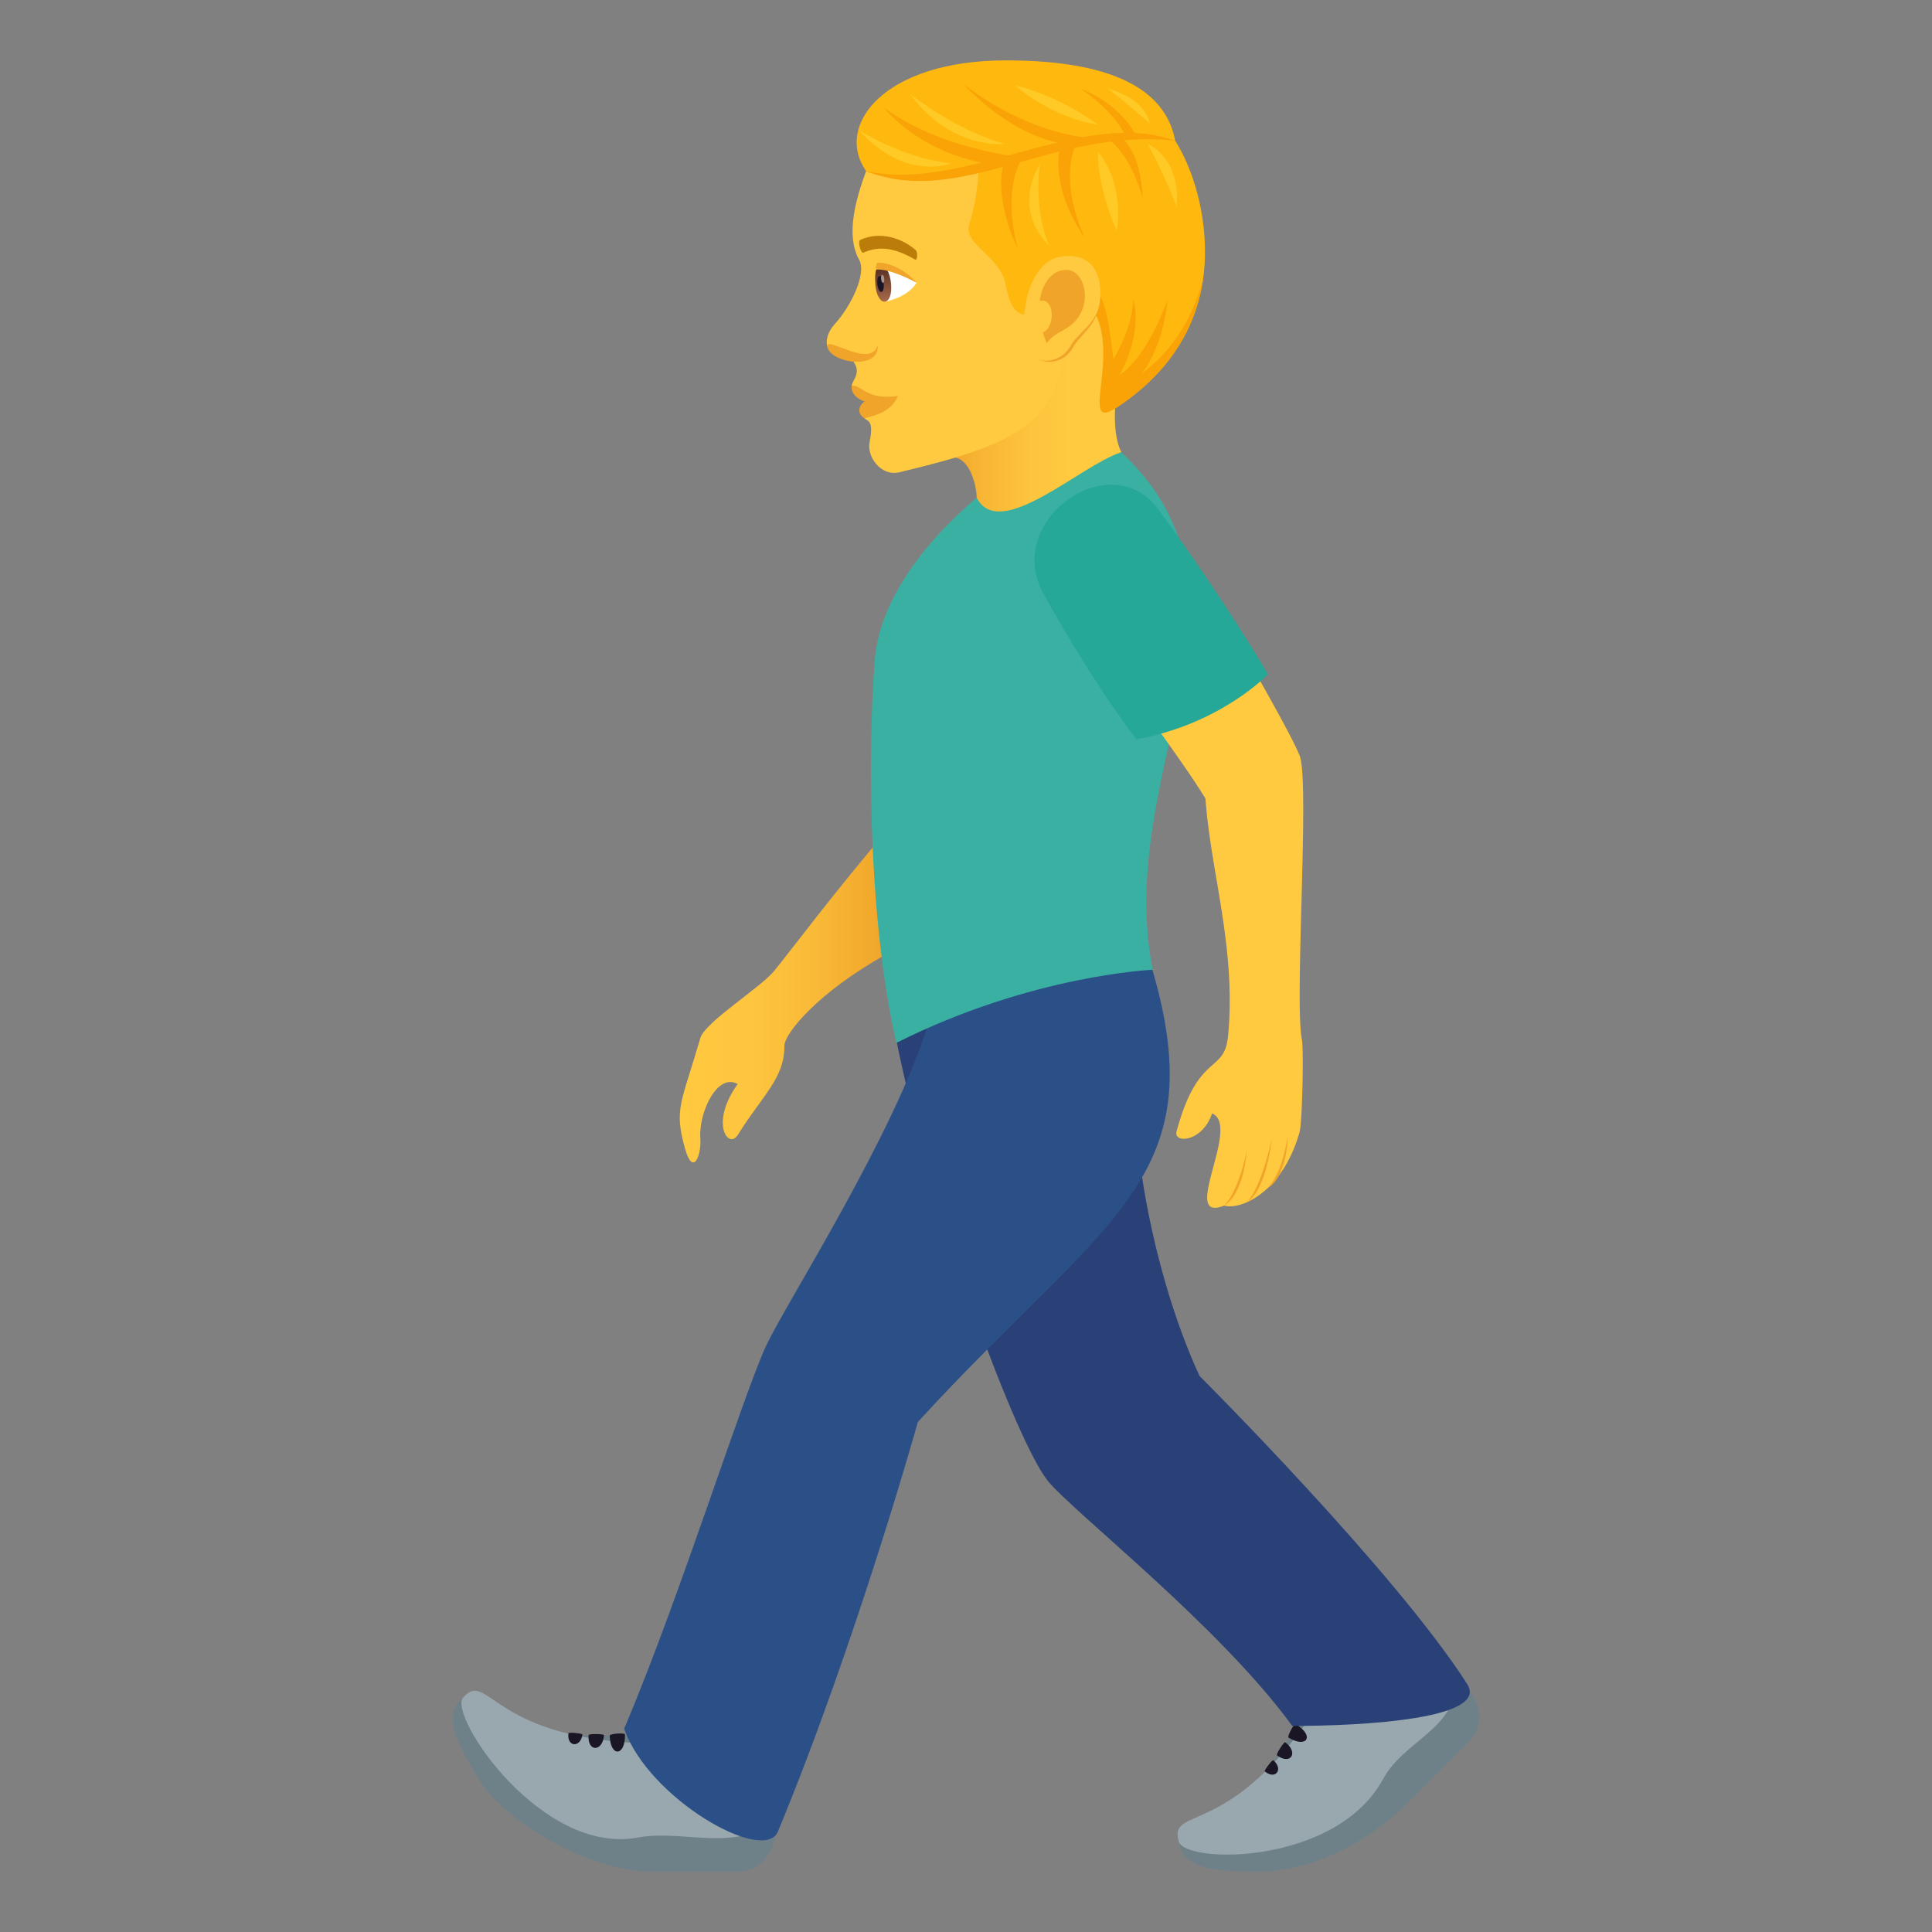 <svg xmlns="http://www.w3.org/2000/svg" xml:space="preserve" style="enable-background:new 0 0 64 64" viewBox="0 0 64 64"><rect x="0" y="0" width="64" height="64" fill="#808080" stroke="none"/><linearGradient id="a" x1="22.517" x2="29.385" y1="33.012" y2="33.012" gradientUnits="userSpaceOnUse"><stop offset="0" style="stop-color:#ffc940"/><stop offset=".338" style="stop-color:#fec53e"/><stop offset=".653" style="stop-color:#f9ba37"/><stop offset=".956" style="stop-color:#f1a72b"/><stop offset="1" style="stop-color:#f0a429"/></linearGradient><path d="M29.385 27.518c-1.57 1.805-3.377 4.216-3.757 4.666-.465.55-2.276 1.682-2.427 2.2-.64 2.192-.874 2.342-.515 3.643.272.986.553.234.513-.314-.06-.851.557-2.187 1.239-1.802-.936 1.29-.312 2.185.004 1.682.81-1.302 1.555-1.885 1.542-2.95-.003-.393 1.1-1.774 3.401-3.045v-4.08z" style="fill:url(#a)"/><linearGradient id="b" x1="31.273" x2="37.333" y1="13.46" y2="13.46" gradientUnits="userSpaceOnUse"><stop offset="0" style="stop-color:#f0a429"/><stop offset=".225" style="stop-color:#f8b735"/><stop offset=".472" style="stop-color:#fdc43d"/><stop offset=".693" style="stop-color:#ffc940"/></linearGradient><path d="M37.333 11.319c-1.472-3.708-3.45-.124-6.06 3.896.8-.358 1.08.855 1.08 1.27 0 1.32 2.24.619 4.792-1.504-.572-1.174.188-3.662.188-3.662z" style="fill:url(#b)"/><path d="M28.822 5.306c-.26.729-.921 2.3-.362 3.3.25.447-.242 1.505-.82 2.145-.251.278-.327.638-.175.846.234.317.63.14.804.38.286.392-.057.637-.056.808 0 0 1.001.172.422 1.07.102.101.32.058.171.789-.098.482.372 1.146.987 1 3.884-.927 5.169-1.572 5.518-4.244.56-4.283 1.553-8.947-6.49-6.094z" style="fill:#ffc940"/><path d="M28.213 12.786c-.067.477.869.842 1.53.33-1.04.167-1.262-.424-1.53-.33z" style="fill:#f0a429"/><path d="M28.637 13.3c-.236.17-.223.425-.002.554.453-.108.905-.251 1.108-.737-.519.276-1.106.183-1.106.183zm-1.23-1.824c.091.561 1.74.804 1.666-.04-.217.792-1.726-.325-1.666.04z" style="fill:#f0a429"/><path d="M30.365 9.364c-.314.51-1.045.628-1.045.628-.258-.228-.284-.784-.214-1.088.378-.06 1.26.46 1.26.46z" style="fill:#fff"/><linearGradient id="c" x1="-55.135" x2="-55.135" y1="11.058" y2="9.818" gradientTransform="matrix(.574 -.061 .106 .994 59.787 -4.367)" gradientUnits="userSpaceOnUse"><stop offset="0" style="stop-color:#a6694a"/><stop offset="1" style="stop-color:#4f2a1e"/></linearGradient><path d="M28.999 9.436c.067.78.6.723.517-.055-.076-.722-.603-.945-.517.055z" style="fill:url(#c)"/><path d="M29.063 9.408c.039.366.247.344.209-.023-.036-.34-.245-.318-.209.023z" style="fill:#1a1626"/><path d="M29.187 9.238c.02.183.123.171.104-.011-.018-.17-.122-.158-.104.011z" style="fill:#ab968c"/><path d="M30.365 9.364c-.441-.48-.951-.675-1.306-.66-.07.165-.035.233-.035.233s.316-.103 1.341.427z" style="fill:#f0a429"/><path d="M30.33 8.282c-.411-.365-1.147-.649-1.833-.335-.098.045.022.459.101.423.528-.237 1.054-.16 1.716.23.076.046.098-.246.016-.318z" style="fill:#bb7c0a"/><path d="M39.833 7.227c-.239-1.6-.902-2.56-.902-2.56C38.654 3.175 37.215 2 33.319 2c-4.026 0-5.687 2.146-4.629 3.667.112.161 2.256.445 3.716-.128 0 0 .034.817-.299 1.9-.205.668 1.042 1.043 1.212 2.007.291 1.651 1.111.782 2.008.46 1.97-.471 1.097 2.993 1.637 3.61 1.186-.772 3.416-2.625 2.869-6.29z" style="fill:#ffb80d"/><path d="M37.833 12.364c.776-1.059.839-2.432.839-2.432s-.596 1.804-1.584 2.494c.807-1.495.454-2.502.454-2.502s.024.816-.658 1.97c-.118-.887-.316-2.952-.95-1.989 1.452 1.435-.304 4.48 1.03 3.611.959-.624 2.599-1.954 2.904-4.375 0 0-.35 1.988-2.035 3.223zm-3.998-7.066-.593.142s-.358 1.036.474 2.804c-.531-2.029.12-2.946.12-2.946zm1.801-.496-.53.104s-.342 1.288.827 2.968c-.889-1.961-.297-3.072-.297-3.072zm1.069-.202.44-.034s.647.408.71 2.017c-.414-1.527-1.15-1.983-1.15-1.983zm-.562-.028s-2-.068-4.237-1.792c1.877 1.96 3.485 1.994 3.485 1.994l.752-.202zm-2.468.615s-2.564-.272-4.405-1.627c1.428 1.65 3.511 1.87 3.511 1.87l.894-.243zm3.933-.737-.333.045s-.268-.722-1.473-1.556c1.347.53 1.806 1.51 1.806 1.51z" style="fill:#f9a307"/><path d="M34.439 11.916c.121.08.785.202 1.12-.43.186-.349.769-.71.862-1.397.12-.88-2.844 1.265-1.982 1.827z" style="fill:#f0a429"/><path d="M35.058 8.52c-1.155.234-1.52 2.815-.659 3.378.121.079.754.15 1.089-.482.187-.35.85-.704.943-1.39.122-.88-.225-1.739-1.373-1.506z" style="fill:#ffc940"/><path d="M38.93 4.667c-4.008-.463-7.123 2.242-10.24 1 3.238.73 7.22-2.133 10.24-1z" style="fill:#f9a307"/><path d="M33.28 4.765s-1.435-.35-3.127-1.645c1.375 1.876 3.128 1.645 3.128 1.645zm4.736.009s.472.812.964 2.072c.136-1.656-.964-2.072-.964-2.072zm-3.266 3.35s-.517-1.072-.3-2.707c-.947 1.675.3 2.707.3 2.707zm1.621-3.091s-.047 1.126.626 2.61c.241-1.71-.626-2.61-.626-2.61zm-.001-.902s-1.178-.918-2.745-1.306c1.34 1.151 2.745 1.306 2.745 1.306zm.335-1.193s.695.53 1.382 1.154c-.192-.894-1.382-1.153-1.382-1.153zm-5.188 2.469s-1.327-.061-3.057-1.085c1.56 1.718 3.057 1.085 3.057 1.085z" style="fill:#ffca25"/><path d="M35.07 8.988c-.293.107-.56.457-.629.984.488-.132.536.85.107 1.043a3.6 3.6 0 0 0 .125.354c.355-.486.853-.384 1.163-1.076.281-.624-.036-1.571-.766-1.305z" style="fill:#f0a429"/><path d="M25.608 60.296c.232.087.083 1.704-1.167 1.704h-2.865c-2.047 0-4.82-1.641-5.684-3.016-.826-1.317-1.218-2.188-.563-2.734 4.645 3.093 9.921 3.913 10.279 4.046z" style="fill:#6e8189"/><path d="M22.482 57.029c.878.644-.677 2.228-4.072.35 2.777.443 3.914-.466 4.072-.35z" style="fill:#6e8189"/><path d="M25.305 57.721c.172.294.525 1.535.303 2.575-1.207 1.09-3.02.296-4.47.573-3.207.614-6.313-4.059-5.795-4.637.852-.952.926 1.454 6.354 1.525 1.954.025 3.438-.33 3.608-.036z" style="fill:#99a8ae"/><path d="M20.198 57.492c.018.731.524.693.505-.037-.002-.062-.507-.024-.505.037zm-.7-.016c-.047.565.465.569.512.004.004-.047-.508-.051-.512-.004zm-.666-.062c-.067.456.396.502.462.045.006-.038-.457-.083-.462-.045z" style="fill:#1a1626"/><path d="M48.266 55.684c.226-.103 1.268 1.147.384 2.027l-2.026 2.02C45.177 61.173 43.3 62 41.676 62c-1.555 0-2.501-.13-2.62-.975 5.082-2.29 8.864-5.183 9.21-5.341zm-4.769-.303c1.01-.4 1.536 1.758-1.854 3.634 1.843-2.115 1.671-3.561 1.854-3.634z" style="fill:#6e8189"/><path d="M46.225 54.076c.33.087 1.46.716 2.041 1.608-.08 1.621-1.75 1.966-2.455 3.257-1.563 2.86-6.545 2.808-6.762 2.062-.359-1.227 1.724-.011 4.652-4.57 1.053-1.641 2.195-2.444 2.524-2.357z" style="fill:#99a8ae"/><path d="M42.684 57.562c.63.373.865-.076.235-.448-.053-.031-.288.417-.235.448zm-.384.584c.455.34.729-.092.274-.432-.038-.028-.312.403-.273.432zm-.405.531c.353.3.636-.068.283-.368-.029-.024-.312.343-.282.368z" style="fill:#1a1626"/><path d="M38.04 31.684c-8.371-1.23-8.347 2.783-8.347 2.783 1.227 6.018 4.005 13.333 5.012 14.582.843 1.044 5.67 4.788 8.103 8.125 2.4 0 6.528-.24 5.795-1.387-2.4-3.751-8.866-10.206-8.866-10.206-1.63-3.511-2.93-9.731-1.697-13.897z" style="fill:#2a4178"/><path d="M38.04 31.684s-5.318-2.574-7.293 2.244c-1.162 3.722-4.652 9.15-5.348 10.61-.76 1.593-2.879 8.389-4.723 12.727.8 2.315 4.637 4.508 5.093 3.407 2.596-6.26 4.636-13.567 4.636-13.567 6.311-6.894 9.97-8.02 7.635-15.42z" style="fill:#2b4f87"/><path d="M38.184 32.125s-4.002.166-8.492 2.422c-.876-3.794-.976-9.233-.716-12.67.17-2.237 2.036-4.26 3.378-5.391.758 1.483 3.435-1.072 4.79-1.505 5.102 4.783-.257 10.525 1.04 17.144z" style="fill:#3ab0a2"/><path d="M43.059 25.053c-.182-.503-1.215-2.34-2.255-4.142a62.802 62.802 0 0 0-3.488 1.821c1.017 1.368 2.063 2.82 2.616 3.72.18 2.482 1.026 4.963.748 7.877-.127 1.262-.989.502-1.704 3.149-.114.415.859.36 1.175-.594.984.4-1.096 3.649.4 3.054.54.156 1.925-.423 2.498-2.429.091-.324.143-2.754.077-3.078-.25-1.25.258-8.49-.067-9.378z" style="fill:#ffc940"/><path d="M41.298 38.136s-.252 1.31-.747 1.802c.668-.408.747-1.802.747-1.802zm.828-.396s-.332 1.596-.828 2.089c.669-.407.828-2.089.828-2.089zm.531-.09s-.173 1.22-.668 1.713c.668-.407.668-1.713.668-1.713z" style="fill:#f0a429"/><path d="M42.004 22.336s-1.453-2.494-3.632-5.46c-1.587-2.16-5.145.372-3.81 2.782 1.748 3.156 3.085 4.832 3.085 4.832 2.807-.51 4.357-2.154 4.357-2.154z" style="fill:#25a898"/></svg>